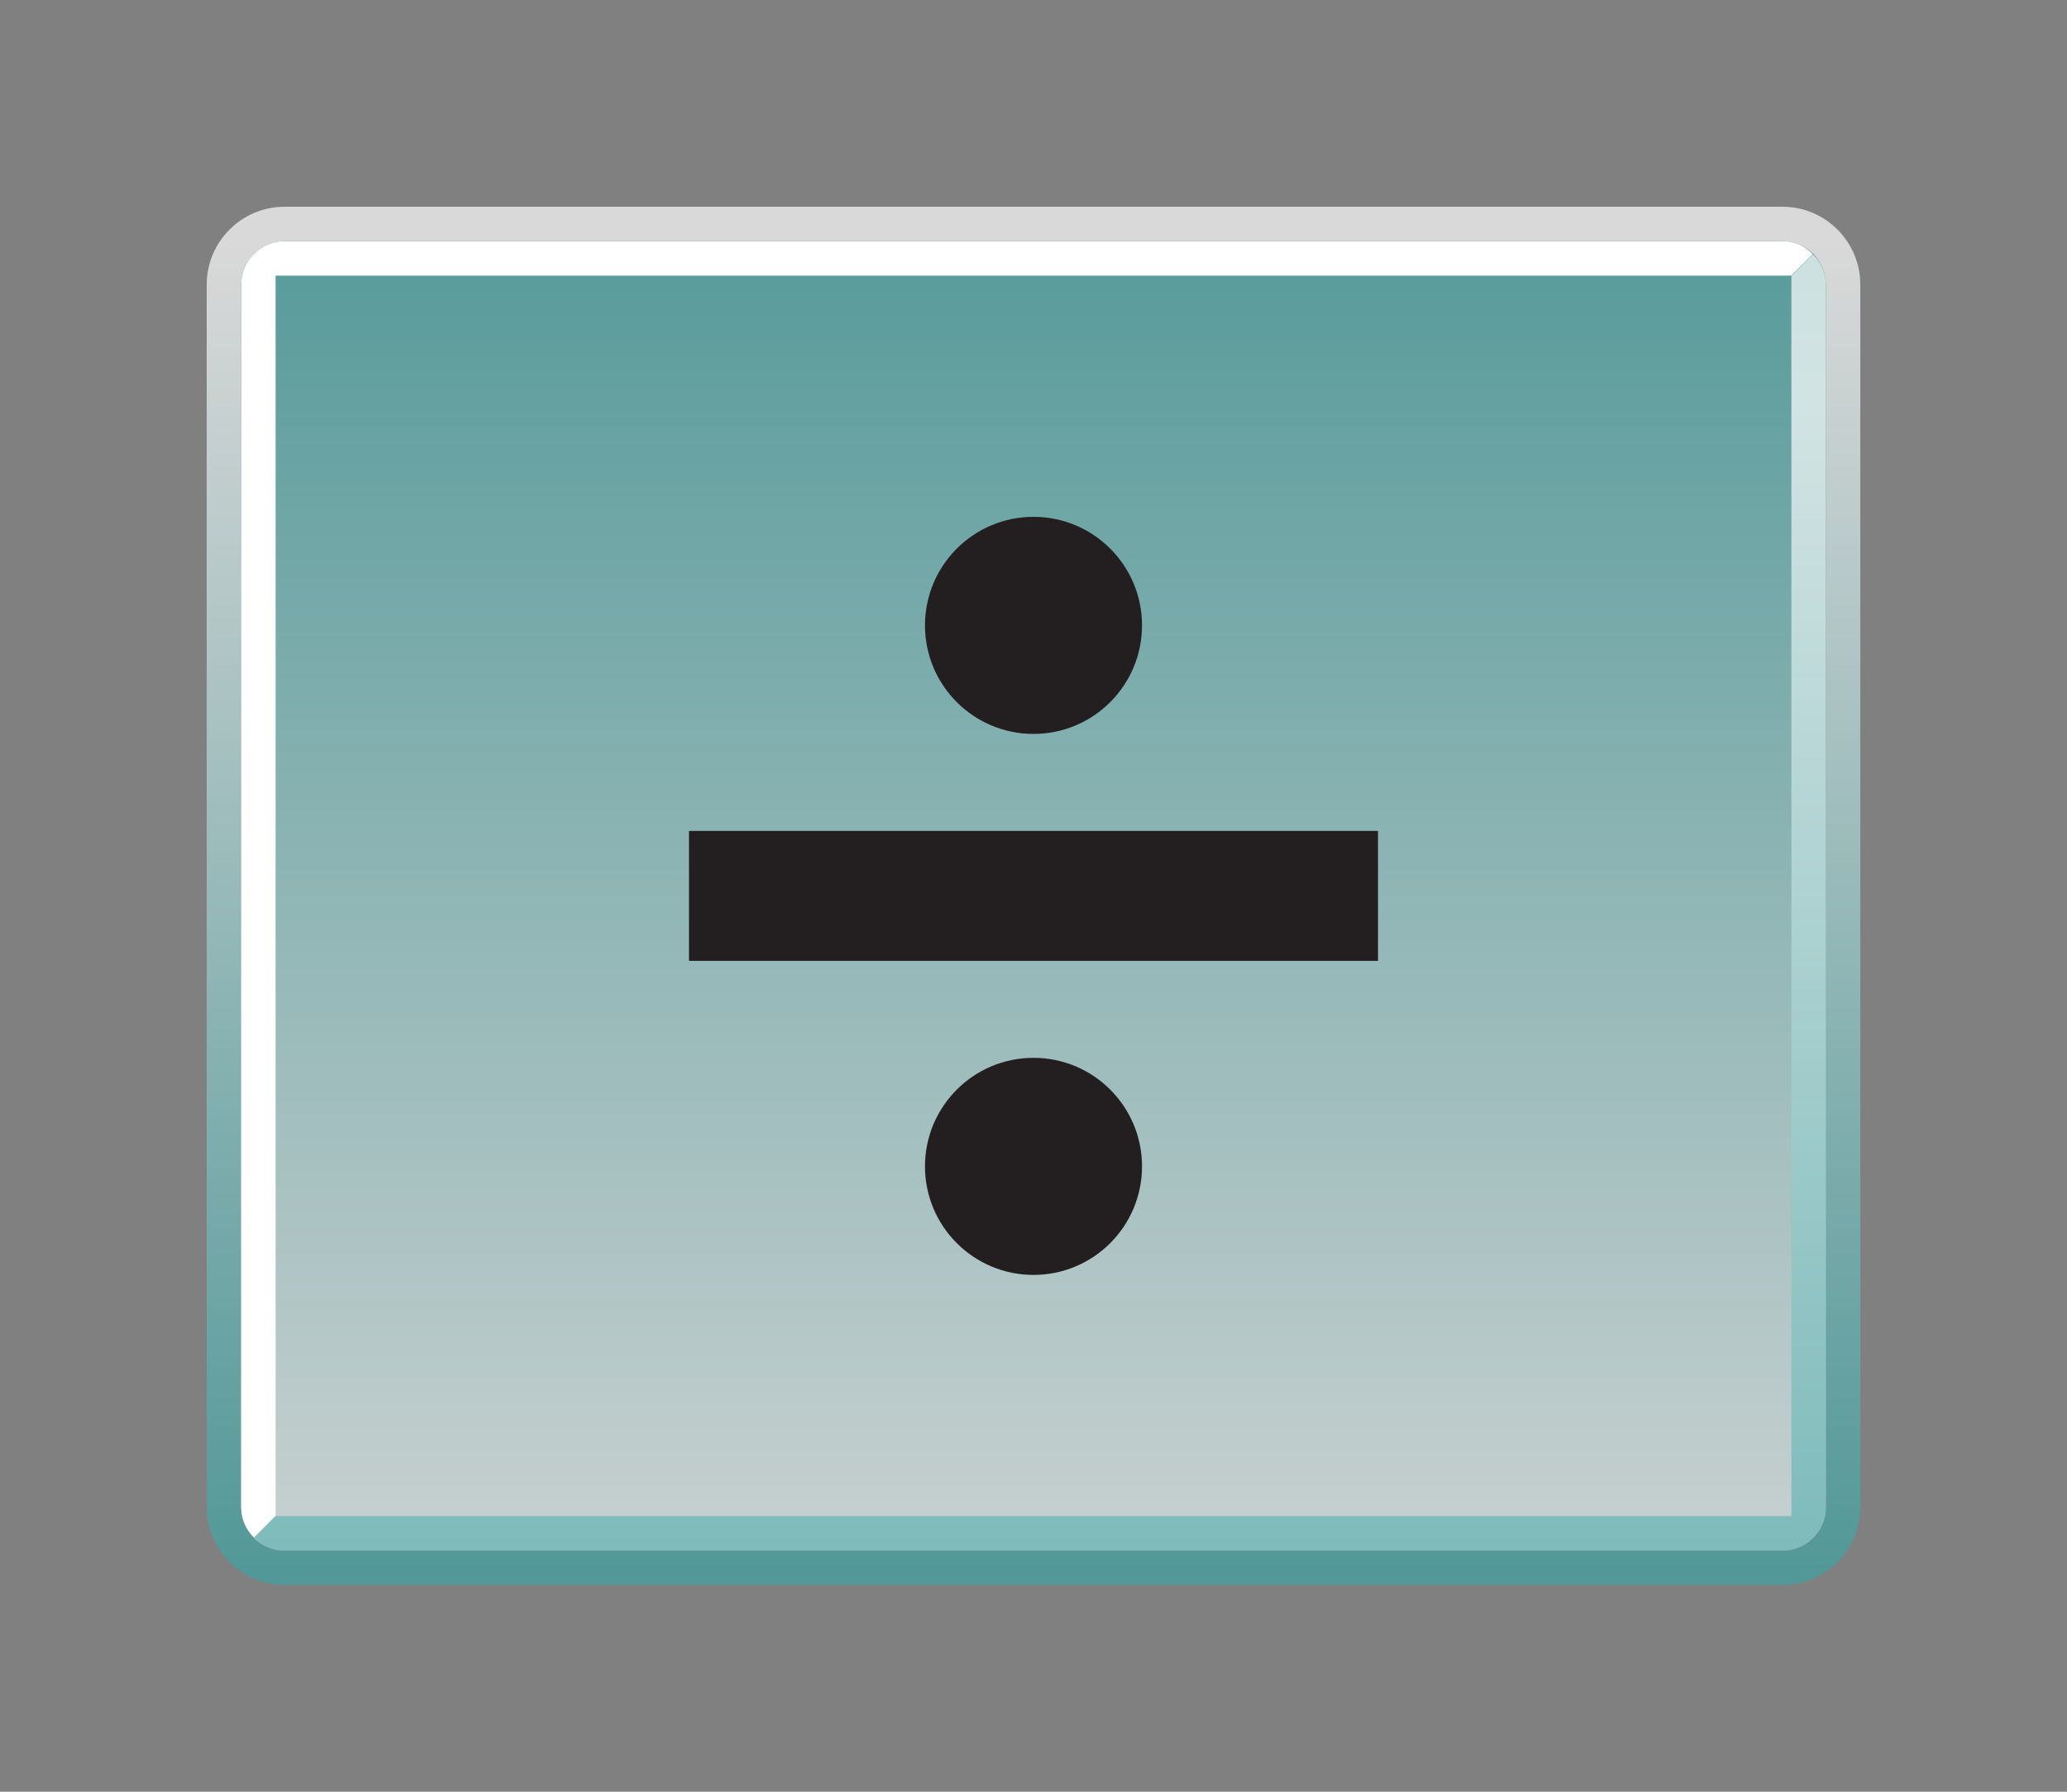 <?xml version="1.0" encoding="UTF-8"?>
<svg xmlns="http://www.w3.org/2000/svg" xmlns:xlink="http://www.w3.org/1999/xlink" contentScriptType="text/ecmascript" width="60" baseProfile="tiny" zoomAndPan="magnify" contentStyleType="text/css" viewBox="-0.511 0.483 60 52" height="52" preserveAspectRatio="xMidYMid meet" version="1.1">
    <rect x="-0.511" y="0.483" width="60" height="52" fill="#808080" stroke="none"/>
    <linearGradient x1="-665.137" gradientTransform="matrix(1 0 0 -1 694.626 1048.935)" y1="1041.255" x2="-665.137" gradientUnits="userSpaceOnUse" y2="1002.855" xlink:type="simple" xlink:actuate="onLoad" id="XMLID_4_" xlink:show="other">
        <stop stop-color="#ffffff" offset="0"/>
        <stop stop-color="#40a3a3" offset="1"/>
    </linearGradient>
    <path fill="url(#XMLID_4_)" d="M 51.229 6.483 L 7.748 6.483 C 6.503 6.483 5.489 7.497 5.489 8.742 L 5.489 44.223 C 5.489 45.469 6.503 46.483 7.748 46.483 L 51.229 46.483 C 52.475 46.483 53.489 45.469 53.489 44.223 L 53.489 8.742 C 53.489 7.497 52.475 6.483 51.229 6.483 z M 52.489 44.224 C 52.489 44.918 51.924 45.484 51.229 45.484 L 7.748 45.484 C 7.054 45.484 6.489 44.919 6.489 44.224 L 6.489 8.742 C 6.489 8.048 7.052 7.483 7.748 7.483 L 51.229 7.483 C 51.922 7.483 52.489 8.047 52.489 8.742 L 52.489 44.224 z " fill-opacity="0.7"/>
    <g>
        <g>
            <g>
                <linearGradient x1="-665.137" gradientTransform="matrix(1 0 0 -1 694.626 1048.935)" y1="997.904" x2="-665.137" gradientUnits="userSpaceOnUse" y2="1043.034" xlink:type="simple" xlink:actuate="onLoad" id="XMLID_5_" xlink:show="other">
                    <stop stop-color="#ffffff" offset="0"/>
                    <stop stop-color="#40a3a3" offset="1"/>
                </linearGradient>
                <path fill="url(#XMLID_5_)" d="M 51.229 7.483 L 7.748 7.483 C 7.054 7.483 6.489 8.047 6.489 8.742 L 6.489 44.223 C 6.489 44.916 7.052 45.483 7.748 45.483 L 51.229 45.483 C 51.922 45.483 52.489 44.919 52.489 44.223 L 52.489 8.742 C 52.489 8.048 51.924 7.483 51.229 7.483 z " fill-opacity="0.7" stroke-opacity="0.7"/>
            </g>
        </g>
    </g>
    <path fill="#ffffff" d="M 52.106 7.86 C 51.864 7.608 51.578 7.483 51.229 7.483 L 7.748 7.483 C 7.054 7.483 6.489 8.047 6.489 8.742 L 6.489 44.223 C 6.489 44.569 6.632 44.875 6.861 45.096 C 6.864 45.109 7.489 44.468 7.489 44.468 L 7.489 8.483 L 51.487 8.483 L 52.106 7.86 z "/>
    <linearGradient x1="-664.946" gradientTransform="matrix(1 0 0 -1 694.626 1048.935)" y1="1036.314" x2="-664.946" gradientUnits="userSpaceOnUse" y2="996.844" xlink:type="simple" xlink:actuate="onLoad" id="XMLID_6_" xlink:show="other">
        <stop stop-color="#ffffff" offset="0"/>
        <stop stop-color="#40a3a3" offset="1"/>
    </linearGradient>
    <path fill="url(#XMLID_6_)" d="M 6.871 45.105 C 7.114 45.357 7.4 45.482 7.749 45.482 L 51.229 45.482 C 51.923 45.482 52.489 44.919 52.489 44.223 L 52.489 8.742 C 52.489 8.396 52.346 8.09 52.117 7.869 C 52.114 7.856 51.489 8.497 51.489 8.497 C 51.489 8.497 51.489 43.704 51.489 44.482 C 50.751 44.482 7.49 44.482 7.49 44.482 L 6.871 45.105 z " fill-opacity="0.7"/>
    <rect x="19.489" width="20" fill="#231f20" y="24.598" height="3.771"/>
    <circle fill="#231f20" r="3.15" cx="29.489" cy="18.633"/>
    <circle fill="#231f20" r="3.15" cx="29.489" cy="34.334"/>
</svg>
